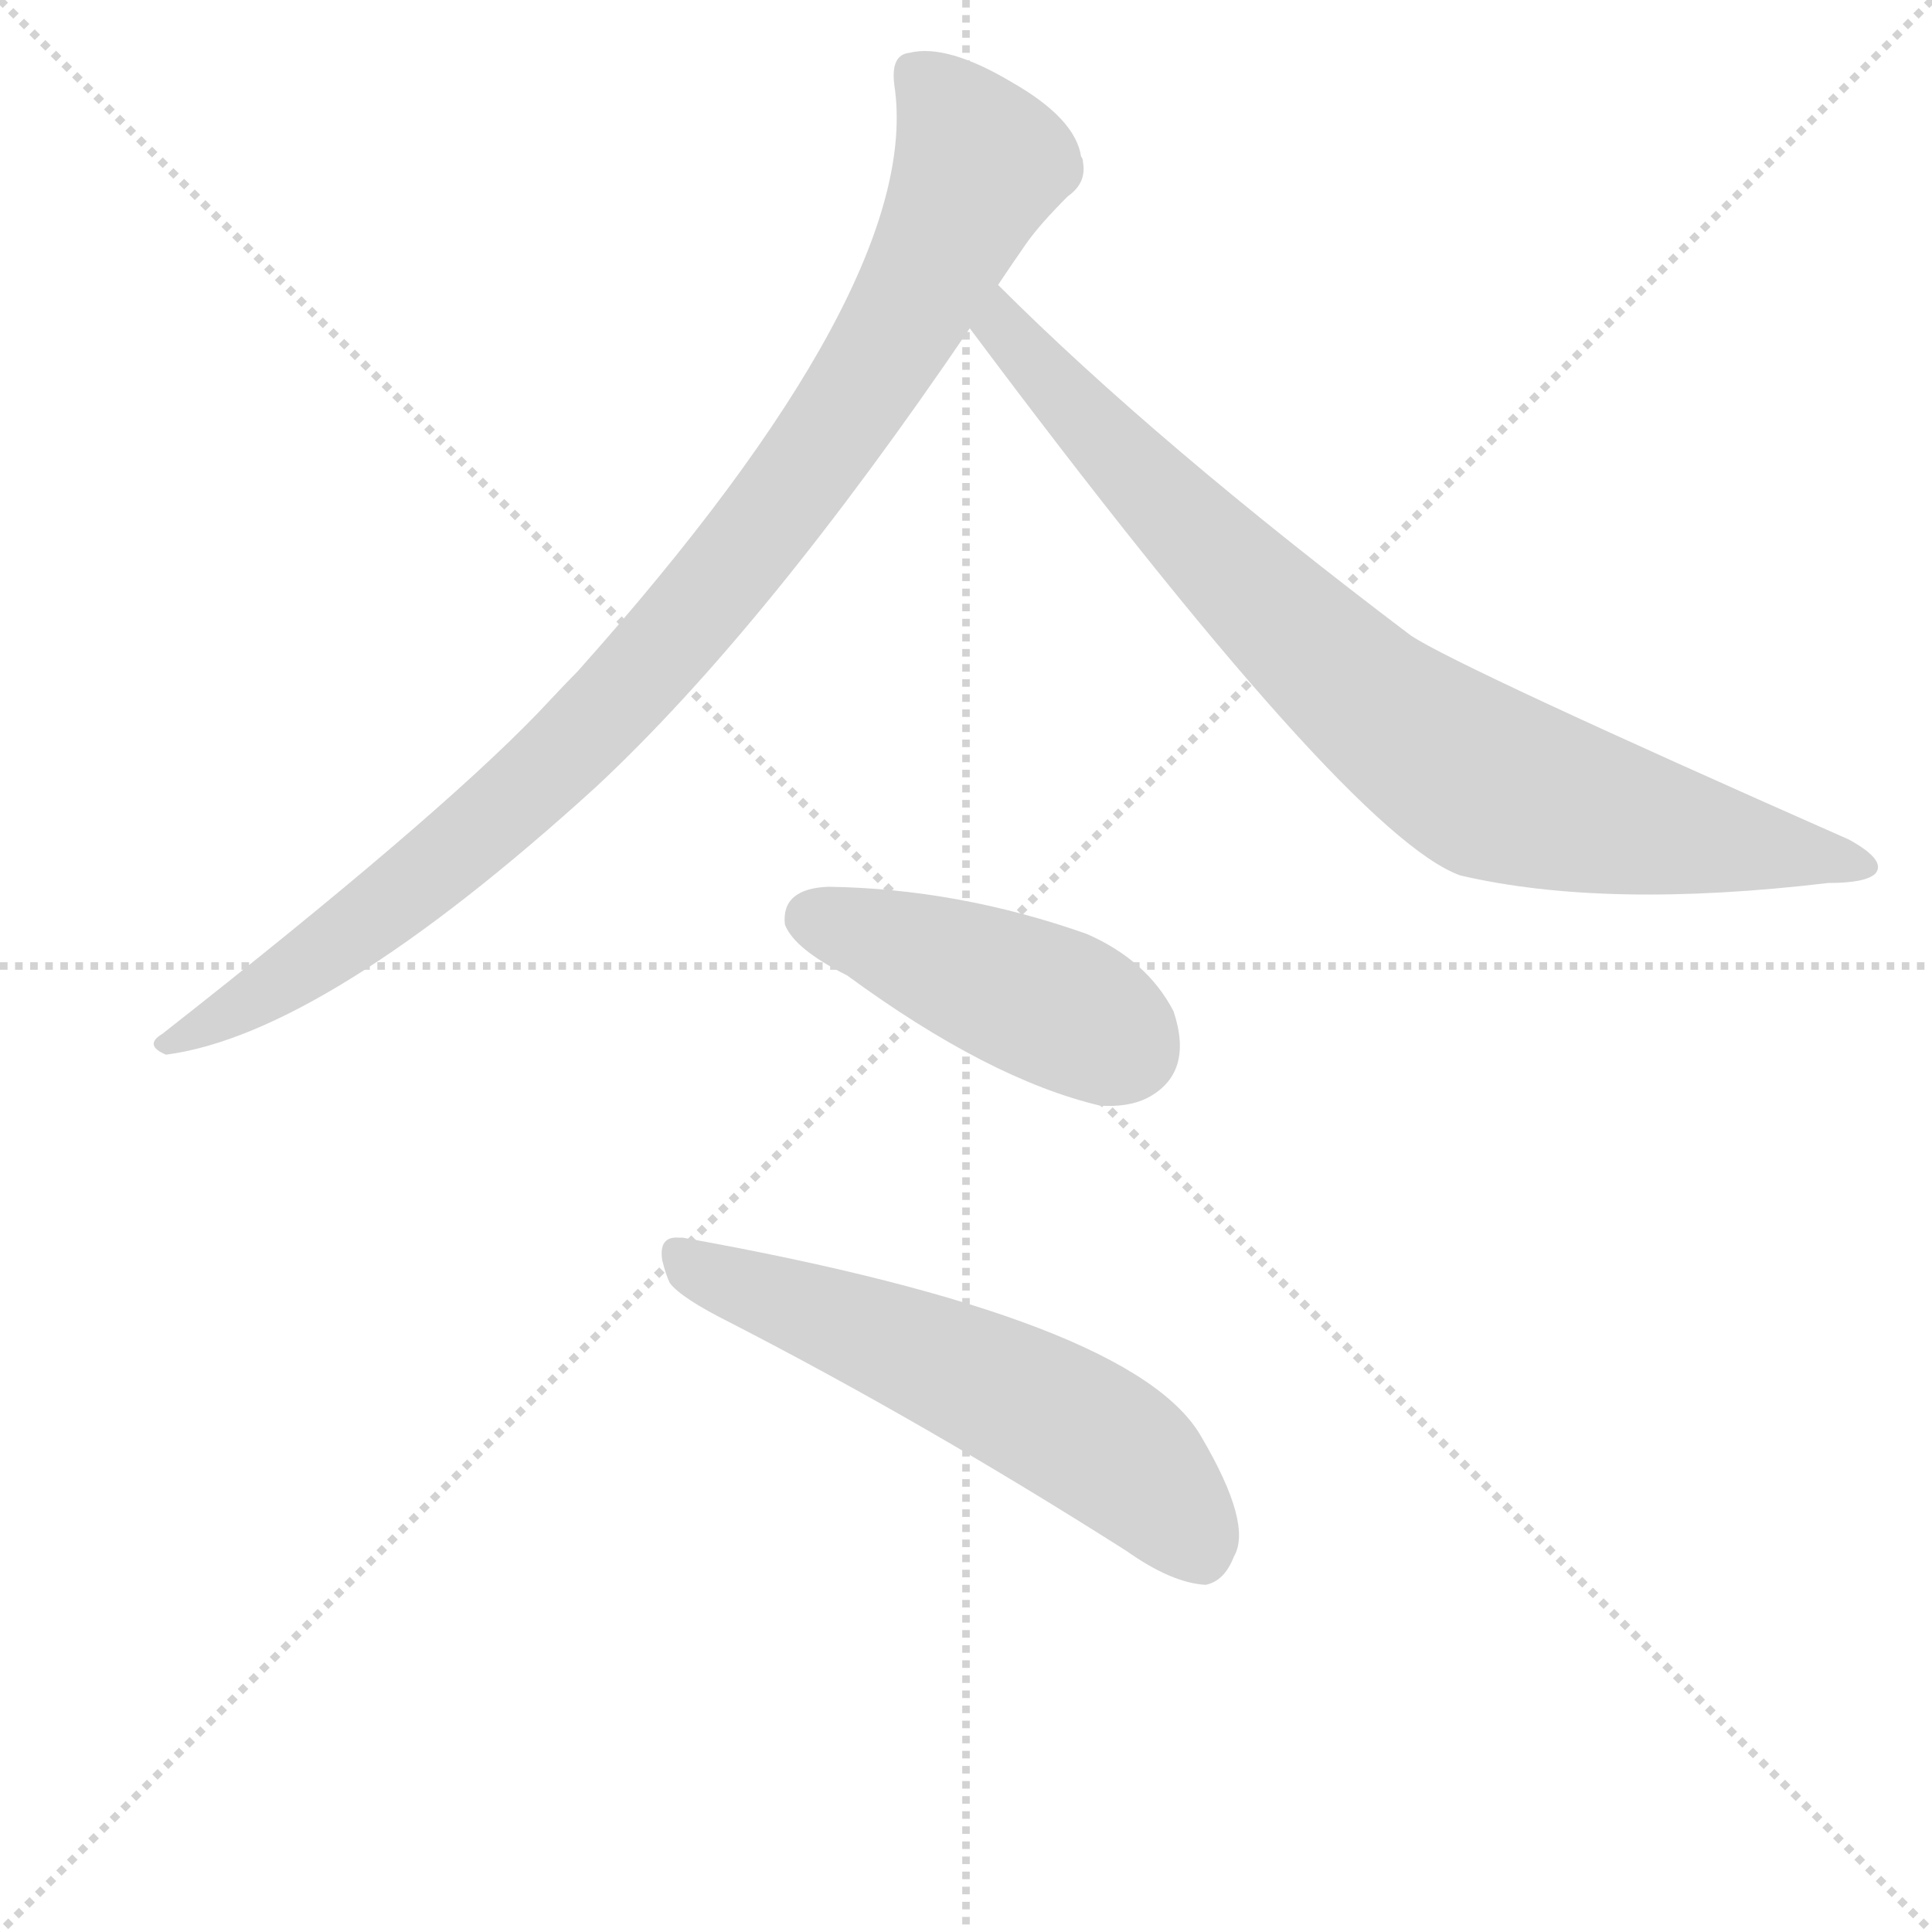 <svg version="1.1" viewBox="0 0 1024 1024" xmlns="http://www.w3.org/2000/svg">
  <g stroke="lightgray" stroke-dasharray="1,1" stroke-width="1" transform="scale(4, 4)">
    <line x1="0" y1="0" x2="256" y2="256"></line>
    <line x1="256" y1="0" x2="0" y2="256"></line>
    <line x1="128" y1="0" x2="128" y2="256"></line>
    <line x1="0" y1="128" x2="256" y2="128"></line>
  </g>
  <g transform="scale(1, -1) translate(0, -860)">
    <style type="text/css">
      
        @keyframes keyframes0 {
          from {
            stroke: blue;
            stroke-dashoffset: 958;
            stroke-width: 128;
          }
          76% {
            animation-timing-function: step-end;
            stroke: blue;
            stroke-dashoffset: 0;
            stroke-width: 128;
          }
          to {
            stroke: black;
            stroke-width: 1024;
          }
        }
        #make-me-a-hanzi-animation-0 {
          animation: keyframes0 1.03s both;
          animation-delay: 0s;
          animation-timing-function: linear;
        }
      
        @keyframes keyframes1 {
          from {
            stroke: blue;
            stroke-dashoffset: 827;
            stroke-width: 128;
          }
          73% {
            animation-timing-function: step-end;
            stroke: blue;
            stroke-dashoffset: 0;
            stroke-width: 128;
          }
          to {
            stroke: black;
            stroke-width: 1024;
          }
        }
        #make-me-a-hanzi-animation-1 {
          animation: keyframes1 0.923s both;
          animation-delay: 1.03s;
          animation-timing-function: linear;
        }
      
        @keyframes keyframes2 {
          from {
            stroke: blue;
            stroke-dashoffset: 436;
            stroke-width: 128;
          }
          59% {
            animation-timing-function: step-end;
            stroke: blue;
            stroke-dashoffset: 0;
            stroke-width: 128;
          }
          to {
            stroke: black;
            stroke-width: 1024;
          }
        }
        #make-me-a-hanzi-animation-2 {
          animation: keyframes2 0.605s both;
          animation-delay: 1.953s;
          animation-timing-function: linear;
        }
      
        @keyframes keyframes3 {
          from {
            stroke: blue;
            stroke-dashoffset: 578;
            stroke-width: 128;
          }
          65% {
            animation-timing-function: step-end;
            stroke: blue;
            stroke-dashoffset: 0;
            stroke-width: 128;
          }
          to {
            stroke: black;
            stroke-width: 1024;
          }
        }
        #make-me-a-hanzi-animation-3 {
          animation: keyframes3 0.72s both;
          animation-delay: 2.557s;
          animation-timing-function: linear;
        }
      
    </style>
    
      <path d="M 529 709 Q 537 721 544 731 Q 551 741 566 756 Q 576 763 574 774 Q 574 776 573 777 Q 570 797 537 816 Q 502 837 482 832 Q 472 831 474 815 Q 490 710 306 504 Q 300 498 285 482 Q 230 425 86 312 Q 76 306 88 301 Q 172 312 316 443 Q 406 527 514 686 L 529 709 Z" fill="lightgray"></path>
    
      <path d="M 514 686 Q 715 417 774 396 Q 851 378 969 392 Q 989 392 994 397 Q 1000 404 980 415 Q 774 506 748 523 Q 613 625 529 709 C 508 730 496 710 514 686 Z" fill="lightgray"></path>
    
      <path d="M 449 343 Q 524 288 583 274 Q 598 273 608 278 Q 633 291 622 324 Q 608 351 576 365 Q 508 389 439 390 Q 414 389 416 370 Q 421 357 449 343 Z" fill="lightgray"></path>
    
      <path d="M 351 192 Q 353 184 355 180 Q 361 172 387 159 Q 490 106 597 38 Q 621 21 639 20 Q 649 22 654 35 Q 664 52 637 98 Q 602 161 362 204 L 360 204 Q 349 205 351 192 Z" fill="lightgray"></path>
    
    
      <clipPath id="make-me-a-hanzi-clip-0">
        <path d="M 529 709 Q 537 721 544 731 Q 551 741 566 756 Q 576 763 574 774 Q 574 776 573 777 Q 570 797 537 816 Q 502 837 482 832 Q 472 831 474 815 Q 490 710 306 504 Q 300 498 285 482 Q 230 425 86 312 Q 76 306 88 301 Q 172 312 316 443 Q 406 527 514 686 L 529 709 Z"></path>
      </clipPath>
      <path clip-path="url(#make-me-a-hanzi-clip-0)" d="M 485 820 L 504 802 L 519 772 L 464 664 L 386 556 L 261 424 L 177 358 L 92 307" fill="none" id="make-me-a-hanzi-animation-0" stroke-dasharray="830 1660" stroke-linecap="round"></path>
    
      <clipPath id="make-me-a-hanzi-clip-1">
        <path d="M 514 686 Q 715 417 774 396 Q 851 378 969 392 Q 989 392 994 397 Q 1000 404 980 415 Q 774 506 748 523 Q 613 625 529 709 C 508 730 496 710 514 686 Z"></path>
      </clipPath>
      <path clip-path="url(#make-me-a-hanzi-clip-1)" d="M 530 700 L 532 683 L 644 565 L 766 459 L 836 431 L 987 401" fill="none" id="make-me-a-hanzi-animation-1" stroke-dasharray="699 1398" stroke-linecap="round"></path>
    
      <clipPath id="make-me-a-hanzi-clip-2">
        <path d="M 449 343 Q 524 288 583 274 Q 598 273 608 278 Q 633 291 622 324 Q 608 351 576 365 Q 508 389 439 390 Q 414 389 416 370 Q 421 357 449 343 Z"></path>
      </clipPath>
      <path clip-path="url(#make-me-a-hanzi-clip-2)" d="M 430 373 L 528 339 L 596 305" fill="none" id="make-me-a-hanzi-animation-2" stroke-dasharray="308 616" stroke-linecap="round"></path>
    
      <clipPath id="make-me-a-hanzi-clip-3">
        <path d="M 351 192 Q 353 184 355 180 Q 361 172 387 159 Q 490 106 597 38 Q 621 21 639 20 Q 649 22 654 35 Q 664 52 637 98 Q 602 161 362 204 L 360 204 Q 349 205 351 192 Z"></path>
      </clipPath>
      <path clip-path="url(#make-me-a-hanzi-clip-3)" d="M 361 194 L 509 134 L 571 102 L 610 72 L 636 37" fill="none" id="make-me-a-hanzi-animation-3" stroke-dasharray="450 900" stroke-linecap="round"></path>
    
  </g>
</svg>
